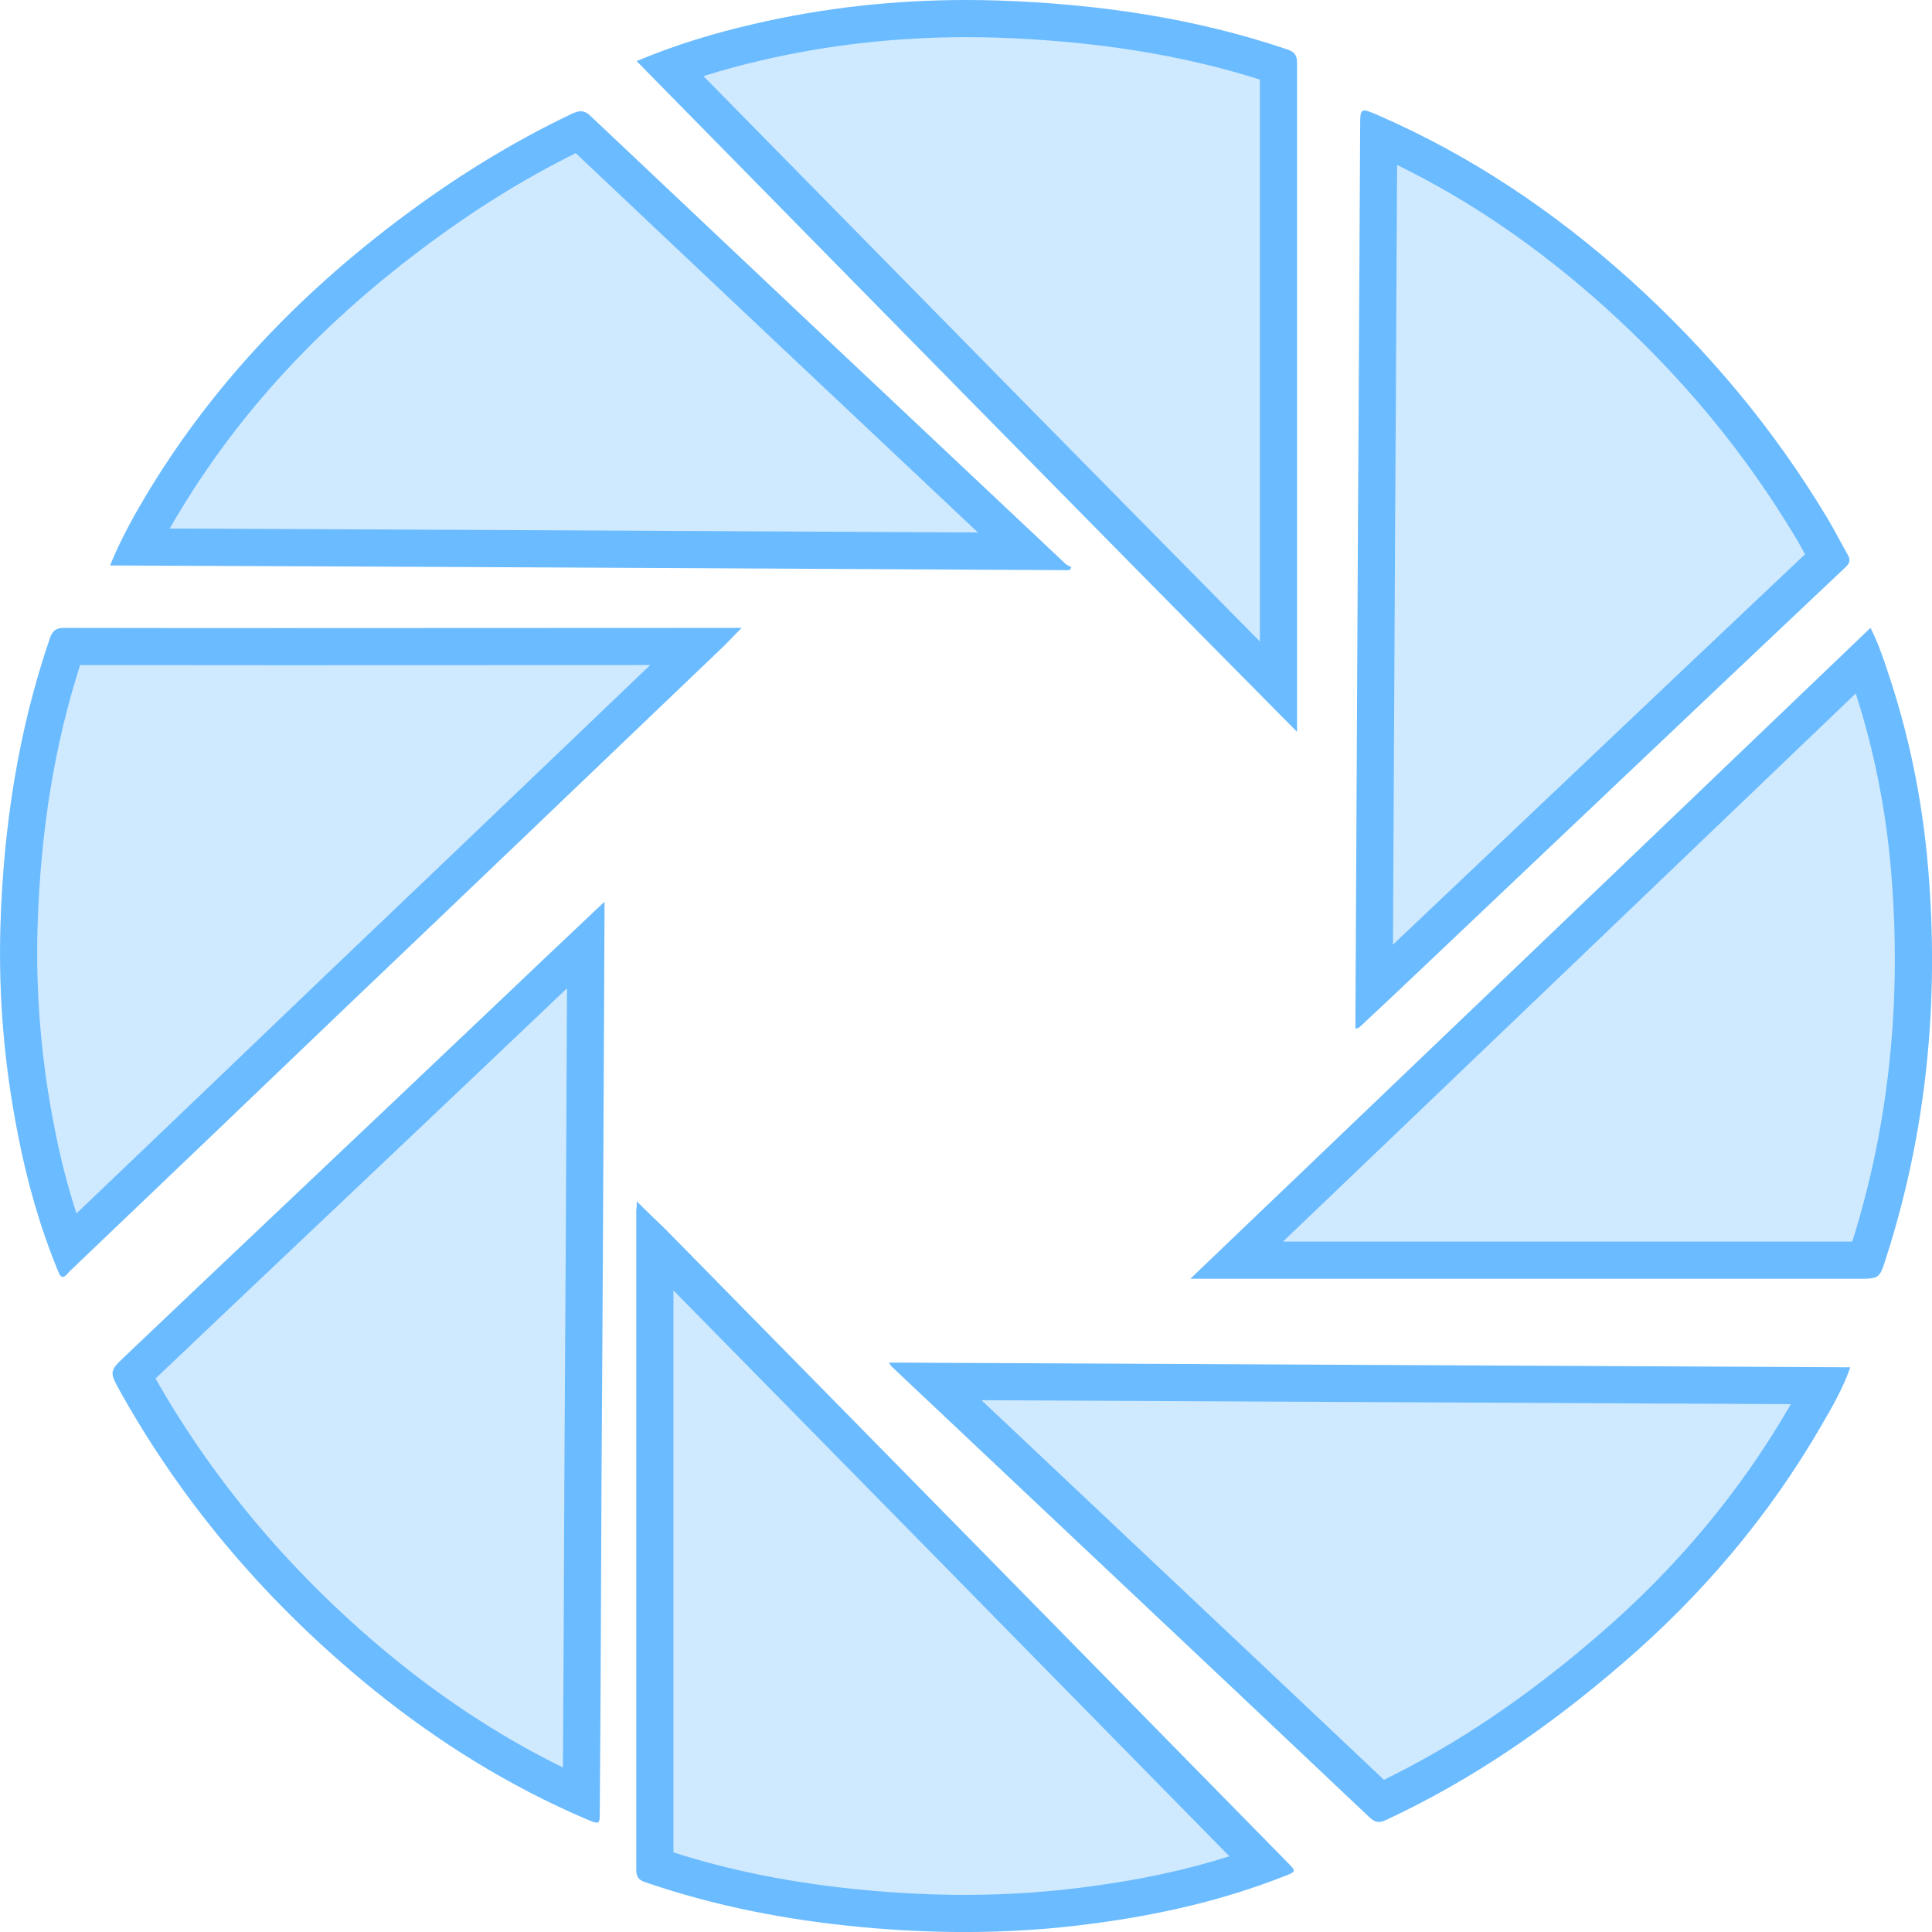 <svg xmlns="http://www.w3.org/2000/svg" width="51.999" height="51.999" viewBox="0 0 51.999 51.999">
  <defs>
    <style>
      .cls-1 {
        fill: #cfe9ff;
      }

      .cls-2, .cls-3 {
        stroke: none;
      }

      .cls-3 {
        fill: #6abbff;
      }
    </style>
  </defs>
  <g id="组_4082" data-name="组 4082" transform="translate(-45.672 -45.022)">
    <g id="路径_2221" data-name="路径 2221" class="cls-1" transform="translate(-631.37 -49.655)">
      <path class="cls-2" d="M 714.027 121.269 L 714.092 108.591 C 714.104 106.863 714.113 105.105 714.121 103.405 C 714.129 101.743 714.138 100.026 714.149 98.333 C 716.397 99.339 718.554 100.761 720.56 102.561 C 722.69 104.48 724.411 106.562 725.822 108.926 C 725.918 109.087 726.011 109.259 726.101 109.426 C 726.149 109.514 726.198 109.605 726.248 109.694 C 724.058 111.761 721.845 113.859 719.704 115.889 L 719.671 115.921 L 717.506 117.972 C 716.67 118.765 715.835 119.557 714.996 120.352 C 714.672 120.662 714.353 120.963 714.027 121.269 Z"/>
      <path class="cls-3" d="M 714.533 120.103 C 714.573 120.065 714.612 120.027 714.652 119.99 C 715.491 119.194 716.326 118.402 717.162 117.61 L 719.327 115.558 L 719.36 115.526 C 721.41 113.582 723.526 111.576 725.624 109.595 C 725.546 109.451 725.471 109.313 725.393 109.182 C 724.008 106.862 722.318 104.818 720.226 102.933 C 718.441 101.332 716.607 100.077 714.644 99.116 C 714.635 100.554 714.628 102 714.621 103.408 C 714.613 105.108 714.604 106.866 714.592 108.593 L 714.533 120.103 M 713.523 122.358 L 713.523 122.092 L 713.592 108.588 C 713.616 105.094 713.627 101.599 713.65 98.104 C 713.65 97.777 713.65 97.651 713.764 97.651 C 713.834 97.651 713.949 97.7 714.136 97.78 C 716.636 98.868 718.869 100.372 720.894 102.189 C 723 104.087 724.794 106.228 726.252 108.669 C 726.437 108.982 726.599 109.306 726.773 109.607 C 726.842 109.734 726.842 109.815 726.726 109.931 C 724.481 112.048 722.248 114.166 720.015 116.283 C 718.452 117.765 716.902 119.234 715.34 120.715 C 714.807 121.224 714.275 121.722 713.731 122.231 C 713.662 122.289 713.627 122.358 713.523 122.358 L 713.523 122.358 Z"/>
    </g>
    <g id="路径_2222" data-name="路径 2222" class="cls-1" transform="translate(-50.583 -428.168)">
      <path class="cls-2" d="M 111.9 521.547 C 110.066 520.725 108.292 519.627 106.625 518.281 C 103.843 516.022 101.591 513.373 99.932 510.407 C 99.895 510.341 99.85 510.259 99.818 510.196 C 99.866 510.148 99.93 510.087 99.978 510.042 C 101.616 508.485 103.284 506.906 104.897 505.378 C 106.498 503.862 108.154 502.294 109.78 500.749 C 110.525 500.038 111.256 499.347 112.021 498.623 C 112 503.381 111.977 508.282 111.944 513.1 C 111.933 515.868 111.922 518.724 111.9 521.547 Z"/>
      <path class="cls-3" d="M 111.516 499.789 C 111.05 500.231 110.59 500.667 110.124 501.112 C 108.498 502.657 106.841 504.226 105.24 505.742 C 103.666 507.232 102.04 508.772 100.441 510.292 C 102.062 513.15 104.248 515.707 106.939 517.892 C 108.359 519.039 109.857 520.001 111.406 520.762 C 111.424 518.196 111.434 515.61 111.444 513.097 C 111.474 508.673 111.496 504.179 111.516 499.789 M 112.525 497.459 L 112.525 497.459 L 112.525 497.459 Z M 112.525 497.459 L 112.525 497.818 C 112.502 502.909 112.479 508.012 112.444 513.104 C 112.432 516.043 112.421 518.982 112.398 521.921 C 112.398 522.156 112.398 522.247 112.314 522.247 C 112.262 522.247 112.177 522.211 112.039 522.153 C 109.956 521.262 108.058 520.081 106.311 518.67 C 103.545 516.425 101.243 513.775 99.495 510.651 C 99.194 510.107 99.194 510.095 99.634 509.679 C 102.897 506.577 106.172 503.488 109.435 500.387 C 110.454 499.415 111.46 498.466 112.525 497.459 Z"/>
    </g>
    <g id="路径_2223" data-name="路径 2223" class="cls-1" transform="translate(0 -293.407)">
      <path class="cls-2" d="M 47.515 371.986 C 47.153 371.027 46.863 369.987 46.649 368.887 C 46.284 367.05 46.128 365.188 46.184 363.351 C 46.269 360.583 46.688 358.122 47.467 355.828 C 49.236 355.832 51.172 355.833 53.382 355.833 C 55.375 355.833 57.368 355.832 59.36 355.831 C 61.047 355.829 62.734 355.828 64.42 355.828 C 63.422 356.781 62.425 357.735 61.427 358.689 C 59.228 360.793 56.954 362.968 54.712 365.102 L 54.692 365.122 C 52.343 367.371 49.916 369.696 47.515 371.986 Z"/>
      <path class="cls-3" d="M 63.173 356.328 C 61.902 356.329 60.631 356.33 59.36 356.331 C 57.368 356.332 55.375 356.333 53.382 356.333 C 51.322 356.333 49.5 356.332 47.828 356.329 C 47.138 358.479 46.763 360.786 46.683 363.366 C 46.629 365.166 46.782 366.99 47.14 368.792 C 47.296 369.594 47.493 370.362 47.73 371.089 C 49.952 368.969 52.189 366.827 54.359 364.748 L 54.367 364.74 C 56.61 362.605 58.884 360.43 61.084 358.326 C 61.78 357.66 62.476 356.994 63.173 356.328 M 47.408 355.328 C 49.398 355.332 51.39 355.333 53.382 355.333 C 57.366 355.333 61.352 355.328 65.332 355.328 L 65.633 355.328 C 65.448 355.513 65.309 355.664 65.17 355.802 C 61.803 359.019 58.436 362.248 55.057 365.465 C 52.592 367.825 50.127 370.186 47.651 372.546 C 47.605 372.593 47.547 372.639 47.501 372.697 C 47.445 372.763 47.4 372.796 47.361 372.796 C 47.312 372.796 47.273 372.743 47.234 372.639 C 46.748 371.459 46.401 370.232 46.158 368.982 C 45.788 367.119 45.626 365.233 45.684 363.336 C 45.765 360.697 46.158 358.105 47.015 355.606 C 47.084 355.398 47.188 355.328 47.408 355.328 Z"/>
    </g>
    <g id="路径_2224" data-name="路径 2224" class="cls-1" transform="translate(-557.17 -293.408)">
      <path class="cls-2" d="M 652.839 372.347 L 636.126 372.347 L 638.06 370.498 C 642.96 365.81 648.022 360.969 653.011 356.188 C 653.07 356.349 653.124 356.508 653.173 356.662 L 653.174 356.665 L 653.175 356.668 C 653.732 358.317 654.09 360.056 654.238 361.838 C 654.542 365.441 654.168 368.906 653.127 372.139 C 653.108 372.199 653.082 372.282 653.06 372.345 C 652.998 372.347 652.915 372.347 652.839 372.347 Z"/>
      <path class="cls-3" d="M 652.695 371.847 C 653.682 368.718 654.034 365.365 653.74 361.88 C 653.603 360.233 653.283 358.625 652.789 357.093 C 647.984 361.697 643.12 366.349 638.406 370.859 L 637.372 371.847 L 652.695 371.847 M 652.839 372.847 L 634.88 372.847 C 641.013 366.981 647.088 361.172 653.186 355.328 C 653.383 355.721 653.522 356.115 653.649 356.508 C 654.228 358.221 654.586 359.992 654.737 361.796 C 655.038 365.372 654.702 368.878 653.603 372.292 C 653.429 372.847 653.418 372.847 652.839 372.847 Z"/>
    </g>
    <g id="路径_2225" data-name="路径 2225" class="cls-1" transform="translate(-297.231 0)">
      <path class="cls-2" d="M 377.312 63.503 C 372.649 58.791 367.962 54.019 363.419 49.395 C 362.588 48.549 361.756 47.702 360.923 46.855 C 361.654 46.585 362.433 46.356 363.286 46.159 C 365.093 45.736 366.988 45.522 368.919 45.522 C 369.198 45.522 369.483 45.527 369.766 45.535 C 372.597 45.634 375.067 46.048 377.312 46.8 L 377.312 63.503 Z"/>
      <path class="cls-3" d="M 368.919 46.022 C 367.026 46.022 365.17 46.232 363.399 46.646 C 362.848 46.773 362.33 46.914 361.836 47.071 C 362.482 47.728 363.128 48.386 363.774 49.043 C 368.039 53.384 372.432 57.856 376.812 62.287 L 376.812 47.163 C 374.704 46.497 372.387 46.127 369.75 46.035 C 369.473 46.027 369.193 46.022 368.919 46.022 M 368.919 45.022 C 369.206 45.022 369.493 45.027 369.781 45.036 C 372.431 45.128 375.035 45.499 377.557 46.355 C 377.754 46.424 377.812 46.517 377.812 46.714 L 377.812 64.719 C 371.853 58.702 365.963 52.696 360.038 46.667 C 361.079 46.228 362.121 45.915 363.174 45.672 C 365.069 45.229 366.981 45.022 368.919 45.022 Z"/>
    </g>
    <g id="路径_2226" data-name="路径 2226" class="cls-1" transform="translate(-297.036 -562.849)">
      <path class="cls-2" d="M 368.671 659.371 C 367.789 659.371 366.871 659.327 365.943 659.24 C 363.883 659.047 362.047 658.671 360.333 658.09 L 360.333 641.379 C 365.635 646.769 370.897 652.128 376.709 658.049 C 375.322 658.557 373.819 658.914 372.126 659.138 C 371.007 659.292 369.846 659.371 368.671 659.371 Z"/>
      <path class="cls-3" d="M 360.833 642.601 L 360.833 657.728 C 362.413 658.233 364.105 658.566 365.99 658.742 C 366.902 658.827 367.804 658.871 368.671 658.871 C 369.823 658.871 370.962 658.794 372.055 658.643 L 372.058 658.643 L 372.06 658.642 C 373.419 658.462 374.652 658.196 375.796 657.832 C 370.515 652.453 365.677 647.526 360.833 642.601 M 359.845 640.205 C 360.111 640.471 360.342 640.691 360.574 640.911 C 366.174 646.604 371.775 652.309 377.364 658.002 C 377.596 658.233 377.596 658.245 377.295 658.361 C 375.651 659.009 373.939 659.402 372.192 659.634 C 371.019 659.796 369.846 659.871 368.671 659.871 C 367.748 659.871 366.823 659.824 365.897 659.738 C 363.918 659.553 361.974 659.182 360.088 658.534 C 359.914 658.477 359.833 658.407 359.833 658.199 L 359.833 640.436 C 359.845 640.378 359.845 640.321 359.845 640.205 Z"/>
    </g>
    <g id="路径_2227" data-name="路径 2227" class="cls-1" transform="translate(-421.717 -635.31)">
      <path class="cls-2" d="M 504.543 728.835 C 502.202 726.618 499.811 724.366 497.498 722.187 L 497.42 722.114 C 496.467 721.214 495.511 720.312 494.554 719.411 C 493.882 718.778 493.21 718.144 492.539 717.511 C 496.396 717.531 500.288 717.55 504.063 717.568 C 508.117 717.587 512.302 717.606 516.434 717.628 C 516.297 717.901 516.142 718.168 515.982 718.443 C 514.632 720.778 512.865 722.891 510.73 724.726 C 508.67 726.504 506.645 727.849 504.543 728.835 Z"/>
      <path class="cls-3" d="M 493.805 718.018 C 494.169 718.361 494.533 718.704 494.897 719.047 C 495.854 719.948 496.811 720.85 497.763 721.75 L 497.847 721.829 C 500.076 723.929 502.377 726.097 504.637 728.235 C 506.589 727.283 508.479 726.009 510.404 724.347 C 512.497 722.549 514.227 720.479 515.55 718.191 C 515.563 718.169 515.576 718.146 515.589 718.124 C 511.734 718.104 507.843 718.085 504.066 718.068 C 500.702 718.052 497.247 718.035 493.805 718.018 M 491.315 717.005 C 499.959 717.051 508.568 717.086 517.189 717.132 C 516.992 717.699 516.703 718.197 516.414 718.694 C 515.002 721.136 513.197 723.265 511.056 725.105 C 509.112 726.783 507.029 728.229 504.692 729.317 C 504.617 729.35 504.555 729.368 504.498 729.368 C 504.414 729.368 504.341 729.33 504.252 729.248 C 501.868 726.991 499.473 724.735 497.078 722.478 C 495.18 720.685 493.271 718.891 491.373 717.098 C 491.361 717.086 491.35 717.063 491.315 717.005 Z"/>
    </g>
    <g id="路径_2228" data-name="路径 2228" class="cls-1" transform="translate(-49.464 -50.015)">
      <path class="cls-2" d="M 122.726 109.876 C 114.898 109.834 106.836 109.791 98.872 109.759 C 99.032 109.436 99.218 109.097 99.443 108.717 C 101.103 105.917 103.309 103.504 106.186 101.34 C 107.685 100.21 109.169 99.3 110.725 98.558 C 114.728 102.343 118.762 106.147 122.726 109.876 Z"/>
      <path class="cls-3" d="M 121.458 109.369 C 117.874 105.998 114.242 102.572 110.632 99.159 C 109.219 99.859 107.859 100.705 106.487 101.74 C 103.662 103.864 101.499 106.23 99.873 108.971 C 99.814 109.071 99.758 109.168 99.704 109.262 C 106.967 109.293 114.302 109.331 121.458 109.369 M 123.926 110.383 C 115.317 110.337 106.719 110.29 98.098 110.256 L 98.098 110.256 C 98.364 109.607 98.677 109.029 99.012 108.462 C 100.783 105.476 103.132 103.012 105.886 100.94 C 107.344 99.841 108.883 98.881 110.538 98.094 C 110.626 98.055 110.699 98.032 110.768 98.032 C 110.862 98.032 110.946 98.074 111.047 98.175 C 115.294 102.19 119.552 106.205 123.81 110.209 C 123.857 110.256 123.914 110.267 123.972 110.302 C 123.961 110.325 123.938 110.36 123.926 110.383 Z"/>
    </g>
  </g>
</svg>
